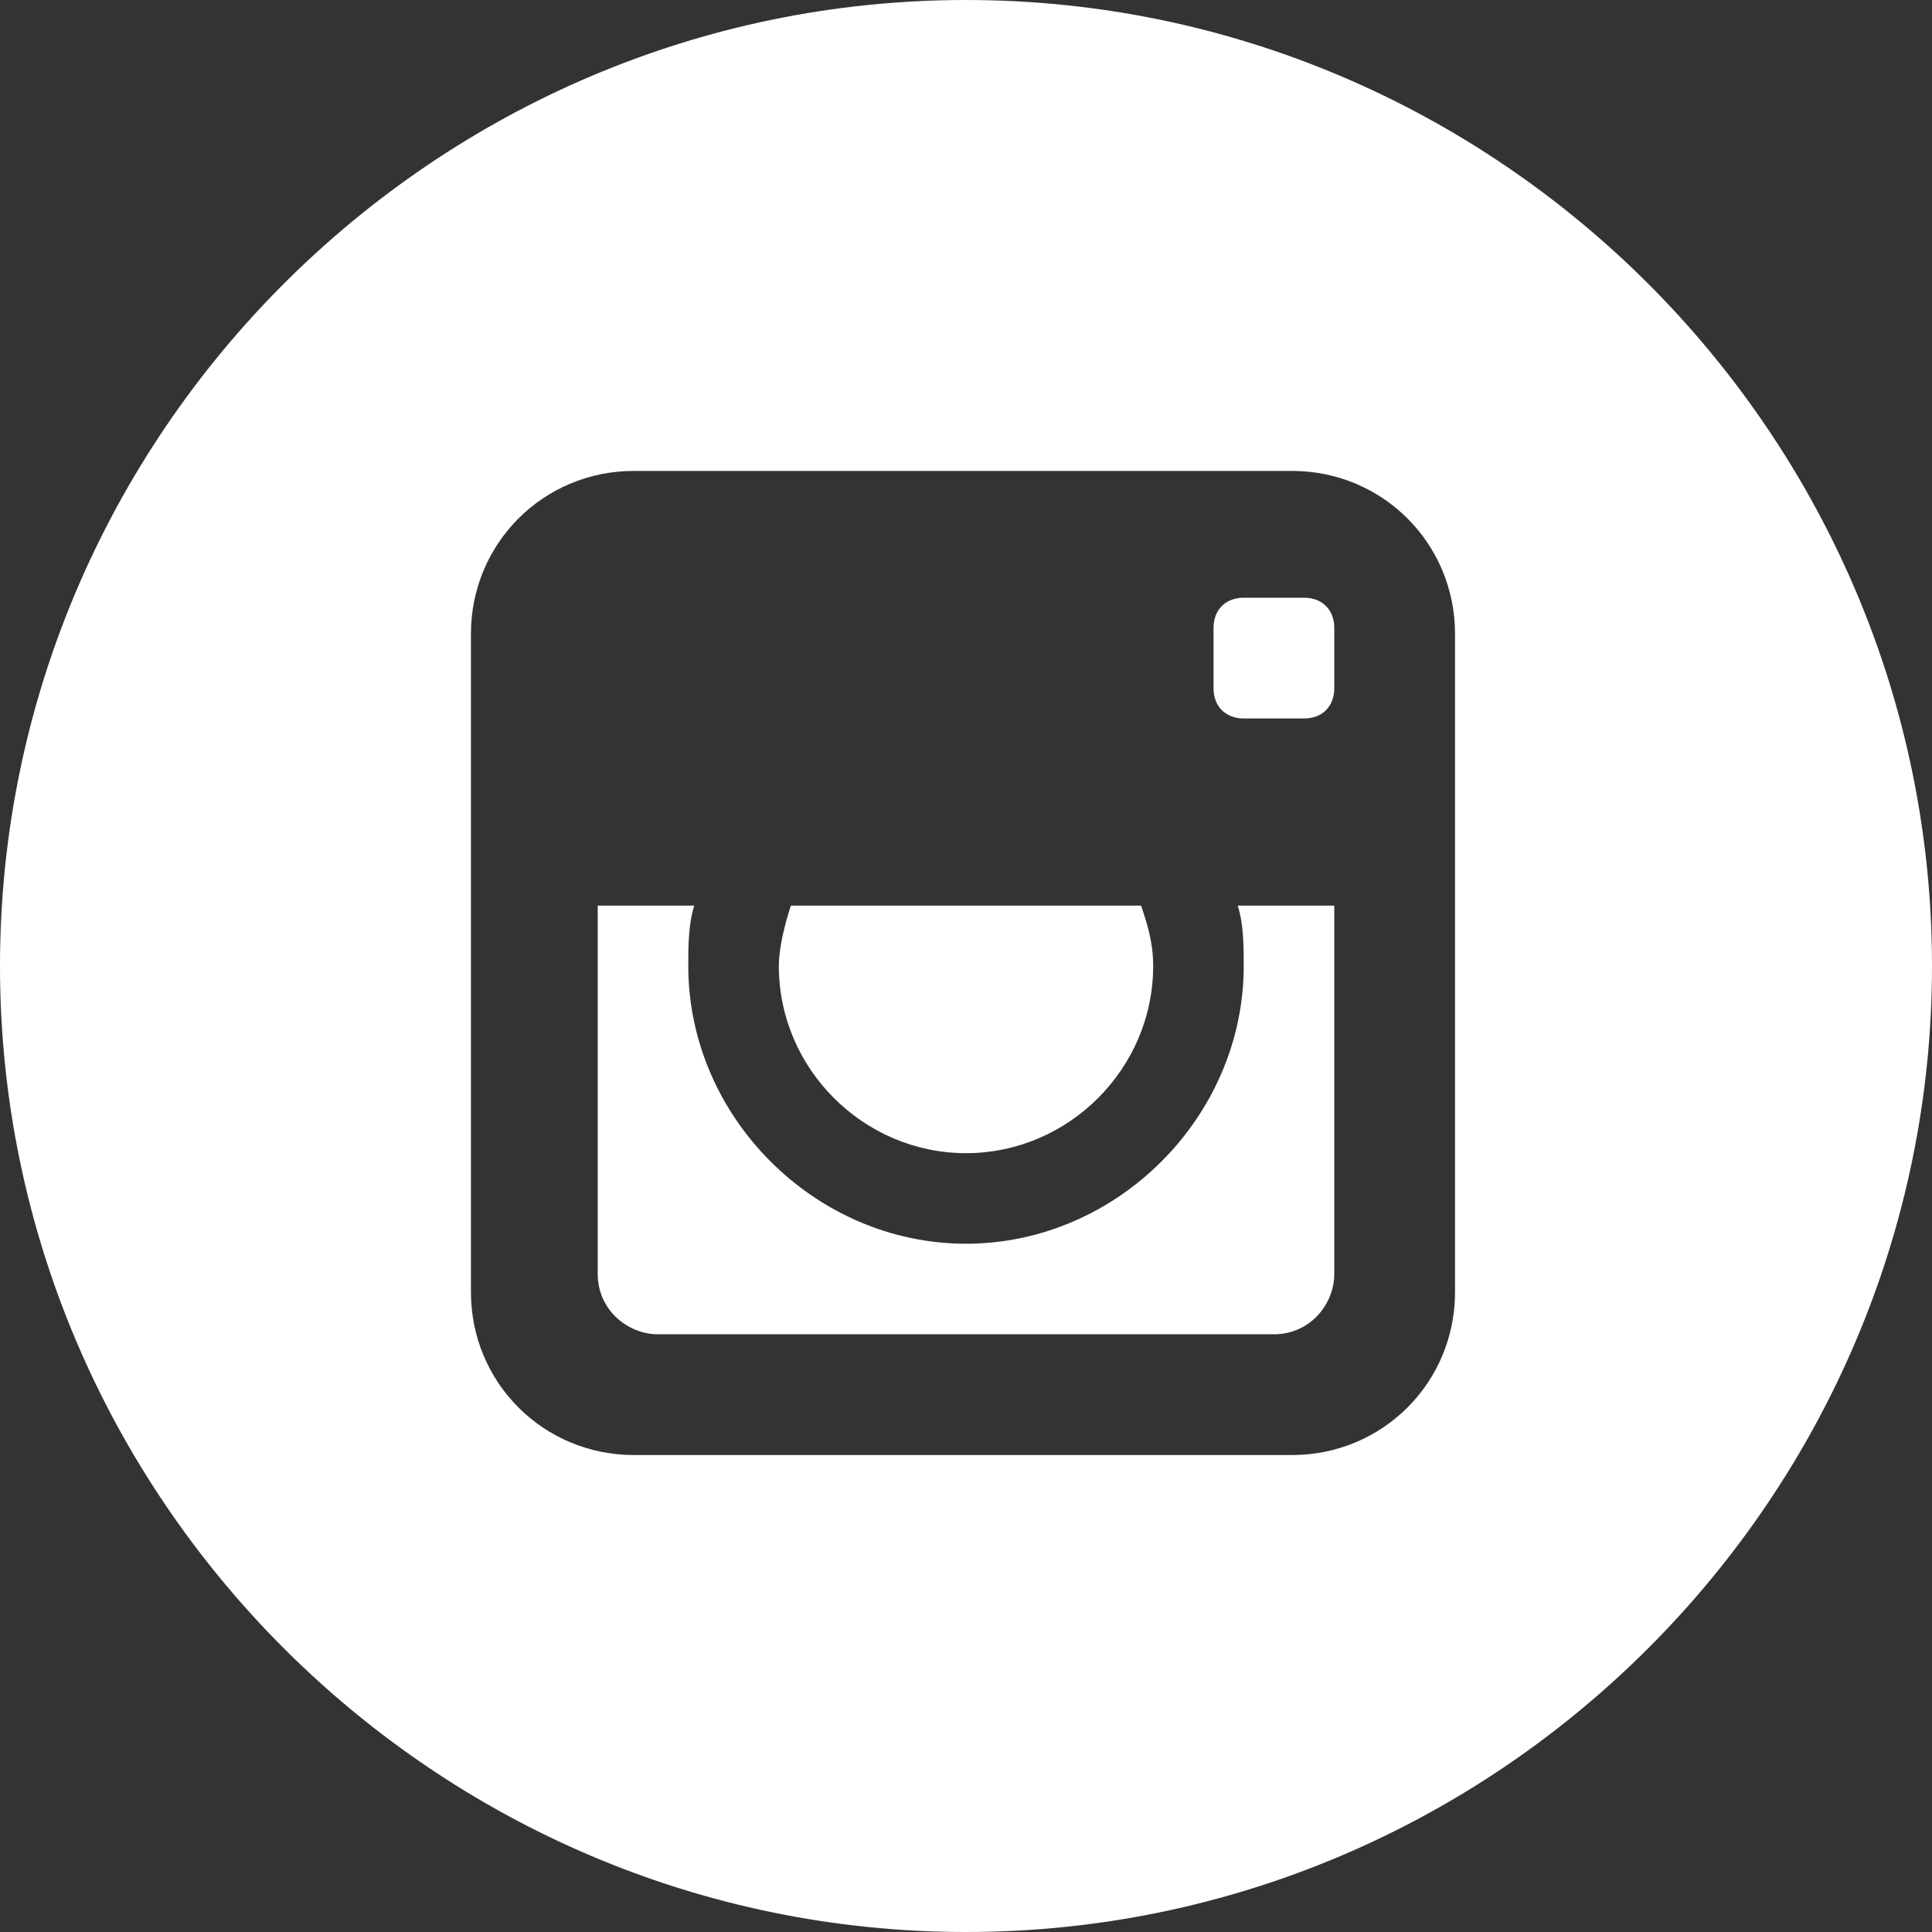 <?xml version="1.0" encoding="utf-8"?>
<!-- Generator: Adobe Illustrator 19.1.0, SVG Export Plug-In . SVG Version: 6.00 Build 0)  -->
<svg version="1.1" id="Icons" xmlns="http://www.w3.org/2000/svg" xmlns:xlink="http://www.w3.org/1999/xlink" x="0px" y="0px"
	 viewBox="-289 381 32 32" enable-background="new -289 381 32 32" xml:space="preserve">
<rect x="-289" y="381" width="32" height="32" fill="#333333" stroke="none"/>
<g>
	<path fill="#FFFFFF" d="M-267.4,390.9h-1c-0.3,0-0.5,0.2-0.5,0.5v1c0,0.3,0.2,0.5,0.5,0.5h1c0.3,0,0.5-0.2,0.5-0.5v-1
		C-266.9,391.1-267.1,390.9-267.4,390.9z"/>
	<path fill="#FFFFFF" d="M-268.4,397c0,2.5-2.1,4.6-4.6,4.6s-4.6-2.1-4.6-4.6c0-0.3,0-0.7,0.1-1h-1.6l0,0v4.1v2c0,0.6,0.5,1,1,1
		h10.2c0.6,0,1-0.5,1-1v-2V396l0,0h-1.6C-268.4,396.3-268.4,396.7-268.4,397z"/>
	<path fill="#FFFFFF" d="M-273,381c-8.8,0-16,7.2-16,16s7.2,16,16,16s16-7.2,16-16S-264.2,381-273,381z M-267.6,405.1h-10.9
		c-1.5,0-2.7-1.2-2.7-2.7v-10.9c0-1.5,1.2-2.7,2.7-2.7h10.9c1.5,0,2.7,1.2,2.7,2.7v10.9C-264.9,403.9-266.1,405.1-267.6,405.1z"/>
	<path fill="#FFFFFF" d="M-273,400.1c1.7,0,3.1-1.4,3.1-3.1c0-0.4-0.1-0.7-0.2-1h-5.8c-0.1,0.3-0.2,0.7-0.2,1
		C-276.1,398.7-274.7,400.1-273,400.1z"/>
</g>
</svg>
